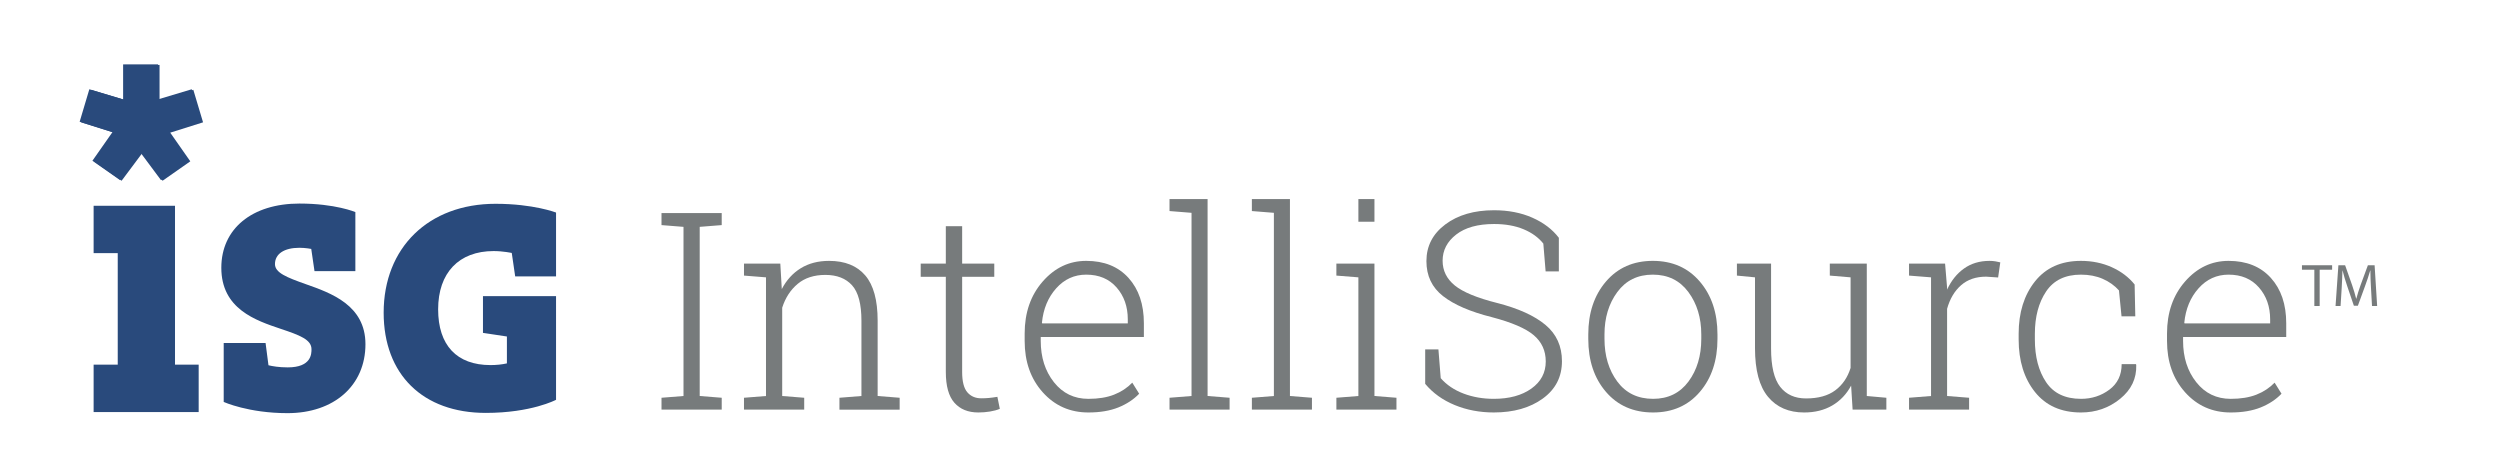 <?xml version="1.0" encoding="utf-8"?>
<!-- Generator: Adobe Illustrator 21.1.0, SVG Export Plug-In . SVG Version: 6.00 Build 0)  -->
<svg version="1.1" id="Layer_1" xmlns="http://www.w3.org/2000/svg" xmlns:xlink="http://www.w3.org/1999/xlink" x="0px" y="0px"
	 viewBox="0 0 294 54" style="enable-background:new 0 0 294 54;" xml:space="preserve">
<g>
	<g>
		<path style="fill:#777B7C;" d="M77.793,26.472v-1.413h7.081v1.413l-2.588,0.206V46.57l2.588,0.206v1.397h-7.081v-1.397
			l2.587-0.206V26.678L77.793,26.472z"/>
		<path style="fill:#777B7C;" d="M87.494,46.776l2.587-0.206V32.615l-2.587-0.206v-1.413h4.271l0.174,3.001
			c0.55-1.059,1.294-1.876,2.231-2.453c0.937-0.577,2.045-0.865,3.326-0.865c1.863,0,3.281,0.569,4.255,1.707
			c0.974,1.138,1.46,2.913,1.46,5.326v8.858l2.588,0.206v1.397h-7.081v-1.397l2.587-0.206v-8.843c0-1.969-0.368-3.36-1.103-4.176
			c-0.736-0.814-1.781-1.222-3.136-1.222c-1.333,0-2.421,0.352-3.262,1.056s-1.448,1.638-1.818,2.802V46.57l2.588,0.206v1.397
			h-7.081V46.776z"/>
		<path style="fill:#777B7C;" d="M113.149,26.599v4.397h3.778v1.556h-3.778v11.192c0,1.122,0.204,1.919,0.611,2.39
			c0.407,0.471,0.95,0.706,1.627,0.706c0.307,0,0.605-0.013,0.897-0.039c0.291-0.026,0.627-0.071,1.008-0.135l0.286,1.412
			c-0.317,0.138-0.704,0.244-1.159,0.318c-0.455,0.073-0.911,0.11-1.365,0.11c-1.207,0-2.146-0.381-2.818-1.143
			c-0.672-0.762-1.008-1.969-1.008-3.62V32.552h-2.953v-1.556h2.953v-4.397H113.149z"/>
		<path style="fill:#777B7C;" d="M127.993,48.507c-2.158,0-3.947-0.791-5.366-2.373c-1.418-1.582-2.127-3.596-2.127-6.041V39.22
			c0-2.455,0.707-4.493,2.12-6.112s3.12-2.429,5.12-2.429c2.105,0,3.762,0.667,4.969,2c1.207,1.334,1.811,3.112,1.811,5.335v1.619
			h-12.129v0.46c0,1.927,0.516,3.543,1.548,4.851c1.033,1.307,2.384,1.96,4.056,1.96c1.174,0,2.18-0.163,3.016-0.492
			c0.836-0.327,1.551-0.799,2.145-1.412l0.809,1.302c-0.645,0.677-1.461,1.214-2.445,1.611
			C130.534,48.309,129.358,48.507,127.993,48.507z M127.739,32.298c-1.396,0-2.574,0.537-3.533,1.611
			c-0.958,1.074-1.516,2.421-1.674,4.041l0.032,0.079h10.064v-0.477c0-1.492-0.438-2.741-1.316-3.746
			C130.433,32.801,129.241,32.298,127.739,32.298z"/>
		<path style="fill:#777B7C;" d="M137.535,24.82v-1.413h4.477V46.57l2.588,0.206v1.397h-7.064v-1.397l2.588-0.206V25.027
			L137.535,24.82z"/>
		<path style="fill:#777B7C;" d="M147.22,24.82v-1.413h4.477V46.57l2.588,0.206v1.397h-7.064v-1.397l2.588-0.206V25.027
			L147.22,24.82z"/>
		<path style="fill:#777B7C;" d="M157.158,46.776l2.588-0.206V32.615l-2.588-0.206v-1.413h4.477V46.57l2.588,0.206v1.397h-7.064
			V46.776z M161.635,26.075h-1.889v-2.667h1.889V26.075z"/>
		<path style="fill:#777B7C;" d="M183.321,31.917h-1.556l-0.27-3.271c-0.571-0.72-1.35-1.283-2.334-1.691
			c-0.984-0.407-2.138-0.611-3.461-0.611c-1.905,0-3.39,0.413-4.453,1.238c-1.063,0.825-1.596,1.853-1.596,3.08
			c0,1.164,0.479,2.135,1.437,2.913c0.958,0.777,2.617,1.463,4.978,2.056c2.487,0.635,4.379,1.492,5.676,2.572
			c1.296,1.079,1.944,2.503,1.944,4.271c0,1.842-0.751,3.308-2.254,4.397s-3.424,1.635-5.764,1.635c-1.65,0-3.183-0.291-4.596-0.873
			s-2.569-1.413-3.469-2.492v-4.049h1.556l0.271,3.382c0.698,0.794,1.593,1.397,2.683,1.81c1.09,0.413,2.275,0.619,3.556,0.619
			c1.82,0,3.295-0.401,4.422-1.206s1.69-1.868,1.69-3.191c0-1.259-0.471-2.288-1.412-3.088c-0.942-0.799-2.583-1.505-4.922-2.119
			c-2.53-0.635-4.445-1.461-5.747-2.477s-1.953-2.387-1.953-4.112c0-1.767,0.741-3.207,2.223-4.318s3.393-1.667,5.731-1.667
			c1.683,0,3.183,0.292,4.501,0.874c1.317,0.582,2.357,1.371,3.119,2.365V31.917z"/>
		<path style="fill:#777B7C;" d="M186.782,39.331c0-2.529,0.693-4.604,2.08-6.224c1.386-1.619,3.223-2.429,5.509-2.429
			c2.296,0,4.138,0.81,5.524,2.429s2.08,3.694,2.08,6.224v0.523c0,2.541-0.69,4.618-2.072,6.231
			c-1.381,1.614-3.215,2.421-5.501,2.421c-2.308,0-4.154-0.807-5.54-2.421c-1.387-1.613-2.08-3.69-2.08-6.231V39.331z
			 M188.688,39.854c0,1.99,0.502,3.662,1.508,5.018c1.006,1.354,2.408,2.031,4.207,2.031c1.768,0,3.154-0.677,4.16-2.031
			c1.005-1.355,1.508-3.027,1.508-5.018v-0.523c0-1.958-0.506-3.62-1.517-4.985s-2.405-2.048-4.183-2.048
			c-1.778,0-3.17,0.683-4.176,2.048s-1.508,3.027-1.508,4.985V39.854z"/>
		<path style="fill:#777B7C;" d="M217.692,45.348c-0.54,1.006-1.278,1.784-2.215,2.334s-2.04,0.825-3.31,0.825
			c-1.811,0-3.226-0.613-4.247-1.841c-1.021-1.229-1.532-3.133-1.532-5.716v-8.335l-2.127-0.206v-1.413h2.127h1.89v9.986
			c0,2.096,0.357,3.599,1.071,4.509c0.715,0.91,1.728,1.365,3.04,1.365c1.439,0,2.585-0.317,3.438-0.953
			c0.852-0.635,1.452-1.513,1.802-2.635V32.615l-2.444-0.206v-1.413h2.444h1.905V46.57l2.302,0.206v1.397h-3.969L217.692,45.348z"/>
		<path style="fill:#777B7C;" d="M228.741,30.996l0.238,2.857v0.207c0.487-1.059,1.151-1.887,1.993-2.485
			c0.841-0.598,1.839-0.896,2.992-0.896c0.243,0,0.479,0.019,0.706,0.056s0.416,0.077,0.563,0.119l-0.254,1.778l-1.412-0.096
			c-1.196,0-2.178,0.336-2.945,1.008c-0.768,0.673-1.315,1.596-1.644,2.771V46.57l2.588,0.206v1.397h-7.064v-1.397l2.588-0.206
			V32.615l-2.588-0.206v-1.413h2.588H228.741z"/>
		<path style="fill:#777B7C;" d="M244.729,46.903c1.259,0,2.37-0.359,3.334-1.079c0.963-0.72,1.444-1.72,1.444-3.001h1.683
			l0.032,0.096c0.053,1.588-0.58,2.916-1.897,3.984c-1.317,1.069-2.85,1.604-4.596,1.604c-2.329,0-4.134-0.802-5.414-2.405
			c-1.28-1.603-1.921-3.664-1.921-6.184v-0.666c0-2.498,0.641-4.551,1.921-6.16c1.28-1.608,3.08-2.413,5.397-2.413
			c1.323,0,2.535,0.249,3.636,0.746c1.101,0.498,1.995,1.175,2.684,2.032l0.079,3.747h-1.619l-0.302-3.049
			c-0.508-0.571-1.141-1.023-1.897-1.357c-0.757-0.333-1.617-0.5-2.58-0.5c-1.841,0-3.204,0.659-4.088,1.977
			s-1.325,2.977-1.325,4.978v0.666c0,2.032,0.438,3.705,1.317,5.018S242.865,46.903,244.729,46.903z"/>
		<path style="fill:#777B7C;" d="M262.334,48.507c-2.158,0-3.947-0.791-5.365-2.373c-1.419-1.582-2.128-3.596-2.128-6.041V39.22
			c0-2.455,0.707-4.493,2.119-6.112c1.413-1.619,3.12-2.429,5.12-2.429c2.106,0,3.763,0.667,4.97,2
			c1.206,1.334,1.81,3.112,1.81,5.335v1.619H256.73v0.46c0,1.927,0.516,3.543,1.548,4.851c1.032,1.307,2.384,1.96,4.056,1.96
			c1.175,0,2.181-0.163,3.017-0.492c0.836-0.327,1.551-0.799,2.144-1.412l0.81,1.302c-0.646,0.677-1.461,1.214-2.445,1.611
			C264.875,48.309,263.7,48.507,262.334,48.507z M262.08,32.298c-1.396,0-2.574,0.537-3.532,1.611s-1.516,2.421-1.675,4.041
			l0.032,0.079h10.064v-0.477c0-1.492-0.438-2.741-1.317-3.746C264.773,32.801,263.583,32.298,262.08,32.298z"/>
		<path style="fill:#777B7C;" d="M272.167,31.719h-1.457v-0.526h3.548v0.526h-1.465v4.267h-0.626V31.719z"/>
		<path style="fill:#777B7C;" d="M278.829,33.881c-0.035-0.669-0.078-1.472-0.071-2.069h-0.021c-0.163,0.562-0.362,1.166-0.604,1.82
			l-0.847,2.325h-0.469l-0.775-2.282c-0.228-0.676-0.42-1.295-0.555-1.863h-0.015c-0.014,0.598-0.05,1.4-0.092,2.119l-0.128,2.055
			h-0.591l0.335-4.793h0.789l0.817,2.318c0.199,0.59,0.362,1.116,0.483,1.614h0.021c0.121-0.483,0.292-1.01,0.505-1.614l0.854-2.318
			h0.789l0.299,4.793h-0.604L278.829,33.881z"/>
	</g>
	<g>
		<polygon style="fill:#294A7C;" points="14.658,7.639 14.658,11.751 10.688,10.564 9.544,14.386 13.407,15.601 11.043,18.972 
			14.3,21.256 16.713,18.026 19.118,21.256 22.379,18.972 20.019,15.601 23.879,14.386 22.735,10.564 18.763,11.751 18.763,7.639 		
			"/>
		<g>
			<polygon style="fill:#294A7C;" points="20.581,24.199 11.01,24.199 11.01,29.768 13.846,29.768 13.846,42.882 11.01,42.882 
				11.01,48.459 23.364,48.459 23.364,42.882 20.581,42.882 			"/>
			<polygon style="fill:#294A7C;" points="10.868,18.905 14.123,21.187 16.527,17.952 18.936,21.187 22.192,18.905 19.832,15.541 
				23.689,14.319 22.549,10.497 18.58,11.689 18.58,7.577 14.478,7.577 14.478,11.689 10.506,10.497 9.366,14.319 13.223,15.541 			
				"/>
		</g>
		<path style="fill:#294A7C;" d="M35.959,33.416c-2.255-0.798-3.622-1.345-3.622-2.355c0-1.203,1.077-1.921,2.879-1.921
			c0.713,0,1.387,0.133,1.387,0.133l0.382,2.612h4.806V24.94c0,0-2.356-1.002-6.574-1.002c-5.584,0-9.19,2.963-9.19,7.551
			c0,4.845,4.043,6.194,6.997,7.187c2.237,0.746,3.607,1.266,3.607,2.389c0,0.528,0,2.139-2.793,2.139
			c-1.039,0-1.811-0.139-2.267-0.25l-0.34-2.616h-4.924v6.93c0,0,2.909,1.318,7.506,1.318c5.483,0,9.163-3.258,9.163-8.109
			C42.977,35.885,38.92,34.46,35.959,33.416"/>
		<path style="fill:#294A7C;" d="M58.048,29.526c1.125,0,2.135,0.222,2.135,0.222l0.403,2.759h4.805v-7.512
			c0,0-2.653-1.028-7.116-1.028c-7.869,0-13.157,5.148-13.157,12.807c0,7.259,4.604,11.784,12.01,11.784
			c5.372,0,8.263-1.54,8.263-1.54V34.829h-8.594v4.318l2.815,0.425v3.163c-0.593,0.131-1.23,0.199-1.927,0.199
			c-3.972,0-6.16-2.33-6.16-6.557C51.525,32.083,53.964,29.526,58.048,29.526"/>
	</g>
</g>
</svg>
